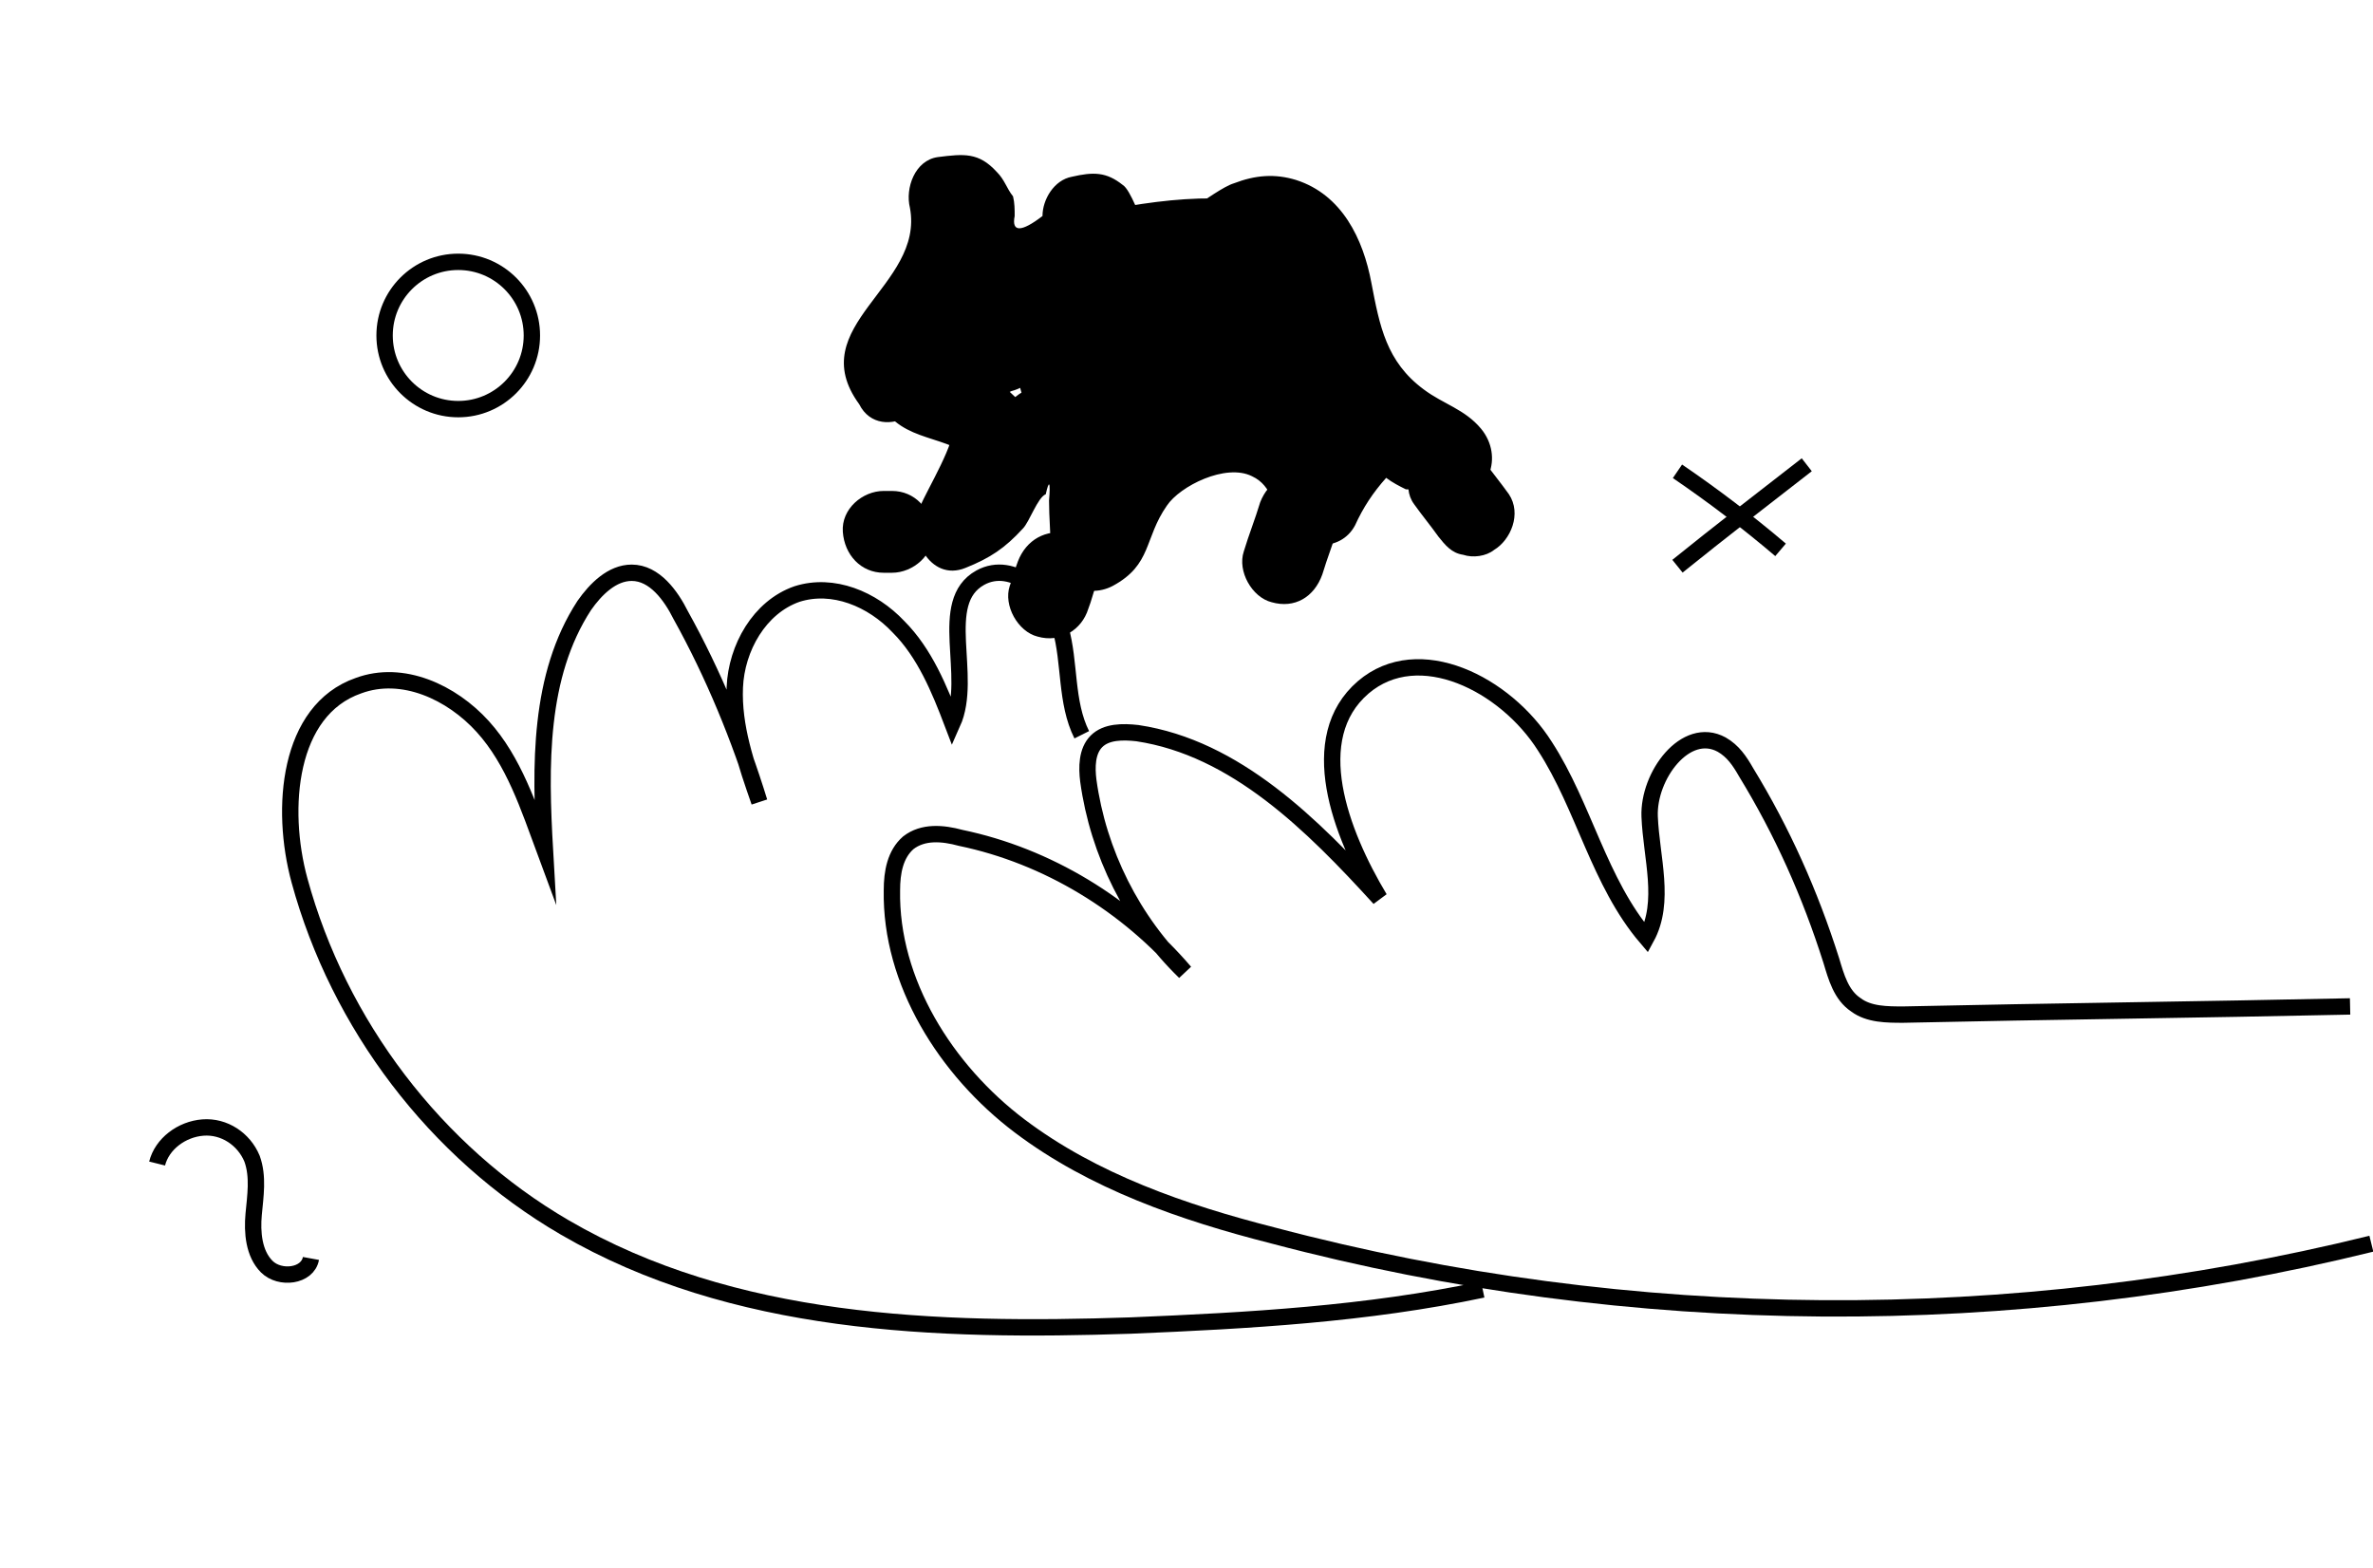 <?xml version="1.0" encoding="utf-8"?>
<!-- Generator: Adobe Illustrator 22.1.0, SVG Export Plug-In . SVG Version: 6.00 Build 0)  -->
<svg version="1.1" id="Слой_1" xmlns="http://www.w3.org/2000/svg" xmlns:xlink="http://www.w3.org/1999/xlink" x="0px" y="0px"
	 viewBox="0 0 145 95.8" style="enable-background:new 0 0 145 95.8;" xml:space="preserve">
<style type="text/css">
	.st0{fill:none;stroke:#000000;stroke-miterlimit:10;}
</style>
<path class="st0" d="M144.9,76c-21.9,5.4-45.2,5.3-67.1-0.5c-5.5-1.4-11-3.3-15.5-6.7c-4.5-3.4-7.9-8.8-7.8-14.4
	c0-1.1,0.2-2.2,1-2.9c0.9-0.7,2.1-0.6,3.2-0.3c5.3,1.1,10.2,4.1,13.7,8.2c-3.2-3.1-5.3-7.3-5.9-11.7c-0.1-0.8-0.1-1.8,0.5-2.4
	c0.6-0.6,1.6-0.6,2.5-0.5c6,0.9,10.7,5.6,14.8,10.1c-2.4-4-4.6-9.8-1-12.9c3.4-2.9,8.7-0.2,11.1,3.6c2.4,3.7,3.3,8.3,6.2,11.7
	c1.2-2.2,0.3-4.9,0.2-7.4c-0.1-2.5,2.2-5.6,4.4-4.4c0.7,0.4,1.1,1,1.5,1.7c2.2,3.6,3.9,7.4,5.2,11.5c0.3,1,0.6,2.1,1.5,2.7
	c0.8,0.6,1.9,0.6,2.9,0.6c9.1-0.2,18.2-0.3,27.3-0.5"/>
<path class="st0" d="M90.6,78.8c-7.1,1.5-14.3,1.9-21.5,2.2c-11.9,0.4-24.3,0-34.6-6c-7.9-4.6-13.8-12.4-16.2-21.2
	c-1.2-4.4-0.7-10.4,3.6-11.9c2.7-1,5.7,0.4,7.6,2.5s2.8,4.9,3.8,7.6C33,46.8,32.9,41.3,35.7,37c0.7-1,1.7-2,2.9-2
	c1.4,0,2.4,1.4,3,2.6c2,3.6,3.6,7.5,4.8,11.4c-0.8-2.3-1.6-4.6-1.5-7c0.1-2.4,1.5-4.9,3.8-5.7c2.2-0.7,4.6,0.3,6.2,2
	c1.6,1.6,2.5,3.8,3.3,5.9c1.3-2.9-1-7.4,1.7-8.9c2-1.1,4.3,1,4.9,3.1c0.6,2.1,0.3,4.5,1.3,6.5"/>
<g>
	<g>
		<path d="M56.2,22.2c0-0.1,3.1-4.2,3.4-4.9c0.7-2,0.6-3.8,0.2-5.9c-0.6,1-1.2,2.1-1.7,3.1c0.3,0,0.6-0.1,0.8-0.1
			c-0.8-0.2-1.6-0.4-2.4-0.6c0.4,0.4,0.2,3.2,1,4.2c1,1.3,2.6,2.2,4.2,2.3c4.1,0.3,6.5-3.4,6.4-7.1c-0.6,0.8-1.2,1.6-1.8,2.4
			c0.2,0,0.4-0.1,0.6-0.1c-0.8-0.2-1.6-0.4-2.4-0.6c0.2,0.2,0.5,2,0.8,2.4c0.5,0.8,1.4,1.4,2.3,1.7c2.7,1,4.3-0.5,6.6-1.6
			c5.9-2.8,3.7,2.8,5.2,6.4c1.5,3.6,4.7,3.2,7,5.8c0.6-1.4,1.2-2.8,1.8-4.3c-2.2,0.1-3.2-2.2-5.6-1.6c-2.5,0.7-3.5,3.6-4.6,5.7
			c1.4,0,2.9,0,4.3,0c-1.2-1.9,0.1-3.1-2.2-4.6c-1.7-1.1-4.6-1.1-6.5-1c-1.8,0.1-3.6,0.6-5.1,1.7c-1.6,1.3-2,4.9-3.5,5.6
			c1.3,0.7,2.5,1.4,3.8,2.2c-0.1-3.2,1-9-3.4-9.8c-4.9-0.8-4.8,4.7-8.1,6.1c0.9,1.2,1.9,2.4,2.8,3.7c0.9-2.1,3.4-5.5,2.7-8
			c-0.3-1.3-6.1-5.2-6.5-3.8c-0.5,1.9,1.2,3.5,3.1,3.1c0.8-0.1,1.6-0.3,2.4-0.7c1.1-0.3,1.7-1,1.8-2.3c1.1,0.3,2.3,0.6,3.4,0.9
			c-1.5-2.5,5-1.2,5.1-1.2c-0.6-0.6-1.2-1.2-1.7-1.7c0.5,0.2,0.9,0.4,1.4,0.6c-0.6,1-1.2,2.1-1.7,3.1c2.2-0.7,4.9-1.7,7.2-1.2
			c-0.6-0.6-1.2-1.2-1.7-1.7c0,0-9.2,1.8-10,1.8c0.4,1.6,0.8,3.1,1.3,4.7c2.4-1.3,5.4-1.3,7.7-2.9c0.6-0.4,1.2-1,1.7-1.6
			c0.4-0.5,0.6-1,0.8-1.5c0.8-1.4,0.3-2.6-1.4-3.7c1.2-0.5,2.4-1,3.7-1.5c-1.5-0.9-7.2-0.9-7.7-2c-0.5,1.2-1,2.4-1.5,3.7
			c2-0.4,3.7-0.4,5.7-0.2c3.2,0.2,3.2-4.8,0-5c-2.4-0.2-4.6,0-7,0.4c-1.7,0.3-2.1,2.3-1.5,3.7c2,4.6,6.1,1.8,9.5,3.8
			c1.4,0.8,3.3,0.1,3.7-1.5c0.8-3.2-2.2-5.8-5.2-4.2c-2.1,1.1-2.1,3.5-3.7,5c-1.8,1.8-5,2-7.3,3.2c-2.2,1.1-1.2,4.8,1.3,4.7
			c3.7-0.2,14.6-1.2,15.1-6.5c0.6-6.1-9.2-3.1-11.9-2.2c-1.3,0.4-2.1,1.7-1.7,3.1c1.7,6.6,11.7,0.1,7.6-4.3c-2-2.1-7.5-1.6-9.7-0.3
			c-2.9,1.8-3.8,5.3-2.1,8.2c0.7,1.1,2.3,1.6,3.4,0.9c2.1-1.4,2.8-3.9,1.1-6c-2.5-3-6.2-0.8-9.1-0.2c1,1,2.1,2.1,3.1,3.1
			c1.2-4.3-3.8-7.7-7.1-4.3c-1.4,1.4-1.7,3.5-0.9,5.3c1.3,3,3.9,2.3,6,3.9c-0.4-0.7-0.8-1.4-1.2-2.2c0.1,1.3-1.6,4-2.1,5.2
			c-0.8,1.7,0.6,4.6,2.8,3.7c1.5-0.6,2.4-1.2,3.5-2.4c0.4-0.4,0.9-1.9,1.4-2.1c0.2-0.9,0.3-0.8,0.2,0.4c0,1,0.1,2,0.1,3
			c0.1,1.9,2.1,3.1,3.8,2.2c2.4-1.3,1.9-2.9,3.3-4.9c0.8-1.2,3.6-2.6,5.2-1.8c1.3,0.6,1.3,2,2,3c1,1.5,3.4,1.7,4.3,0
			c0.5-1.1,1.1-2,1.9-2.9c0.4,0.3,0.8,0.5,1.2,0.7c0.9,0,1.8,0.6,2.8,0.6c2.3-0.1,3.2-2.6,1.8-4.3c-1-1.2-2.3-1.5-3.5-2.4
			c-2.3-1.7-2.7-3.9-3.2-6.5c-0.5-2.7-1.8-5.4-4.6-6.3c-1.3-0.4-2.5-0.3-3.8,0.2c-1.3,0.4-4.1,3.1-5.5,2.4c-0.2-0.1-0.8-2-1.3-2.3
			c-1-0.8-1.8-0.8-3.1-0.5c-1.1,0.2-1.8,1.4-1.8,2.4c-1.3,1-1.9,1-1.7,0c0-0.4,0-0.8-0.1-1.2c-0.4-0.5-0.5-1-1-1.5
			c-1.1-1.2-2-1.1-3.6-0.9c-1.4,0.2-2,1.9-1.7,3.1c0.9,4.8-6.6,7.2-3.1,12C53.8,27.3,58.1,24.8,56.2,22.2L56.2,22.2z"/>
	</g>
</g>
<g>
	<g>
		<path d="M74.8,20.8c1.1,1.5,1.9,3,2.4,4.8c0.8,3.1,5.7,1.8,4.8-1.3c-0.6-2.2-1.6-4.2-2.9-6c-0.8-1.1-2.2-1.6-3.4-0.9
			C74.6,18,73.9,19.7,74.8,20.8L74.8,20.8z"/>
	</g>
</g>
<g>
	<g>
		<path d="M80.8,35.1c0.3-1,0.7-2,1-3c0.4-1.2-0.5-2.8-1.7-3.1c-1.4-0.3-2.6,0.4-3.1,1.7c-0.3,1-0.7,2-1,3c-0.4,1.2,0.5,2.8,1.7,3.1
			C79.1,37.2,80.3,36.5,80.8,35.1L80.8,35.1z"/>
	</g>
</g>
<g>
	<g>
		<path d="M92.2,30.2c-0.5-0.7-1-1.3-1.5-2c-0.4-0.5-0.8-1-1.5-1.1c-0.6-0.2-1.4-0.1-1.9,0.3c-1,0.7-1.7,2.3-0.9,3.4
			c0.5,0.7,1,1.3,1.5,2c0.4,0.5,0.8,1,1.5,1.1c0.6,0.2,1.4,0.1,1.9-0.3C92.3,33,93,31.4,92.2,30.2L92.2,30.2z"/>
	</g>
</g>
<g>
	<g>
		<path d="M54,35c0.2,0,0.3,0,0.5,0c1.3,0,2.6-1.1,2.5-2.5c-0.1-1.4-1.1-2.5-2.5-2.5c-0.2,0-0.3,0-0.5,0c-1.3,0-2.6,1.1-2.5,2.5
			C51.6,33.9,52.6,35,54,35L54,35z"/>
	</g>
</g>
<g>
	<g>
		<path d="M66.5,37.2c0.2-0.5,0.3-1,0.5-1.5c0.4-1.2-0.5-2.8-1.7-3.1c-1.4-0.3-2.6,0.4-3.1,1.7c-0.2,0.5-0.3,1-0.5,1.5
			c-0.4,1.2,0.5,2.8,1.7,3.1C64.8,39.3,66.1,38.5,66.5,37.2L66.5,37.2z"/>
	</g>
</g>
<circle class="st0" cx="28" cy="20.5" r="4.5"/>
<path class="st0" d="M102.5,28.8c2.2,1.5,4.3,3.1,6.3,4.8"/>
<path class="st0" d="M102.5,34.6c2.6-2.1,5.2-4.1,7.9-6.2"/>
<path class="st0" d="M9.6,71.1c0.3-1.2,1.5-2.1,2.8-2.2c1.3-0.1,2.5,0.7,3,1.9c0.4,1.1,0.2,2.3,0.1,3.4c-0.1,1.1,0,2.4,0.8,3.2
	c0.8,0.8,2.5,0.6,2.7-0.5"/>
</svg>
